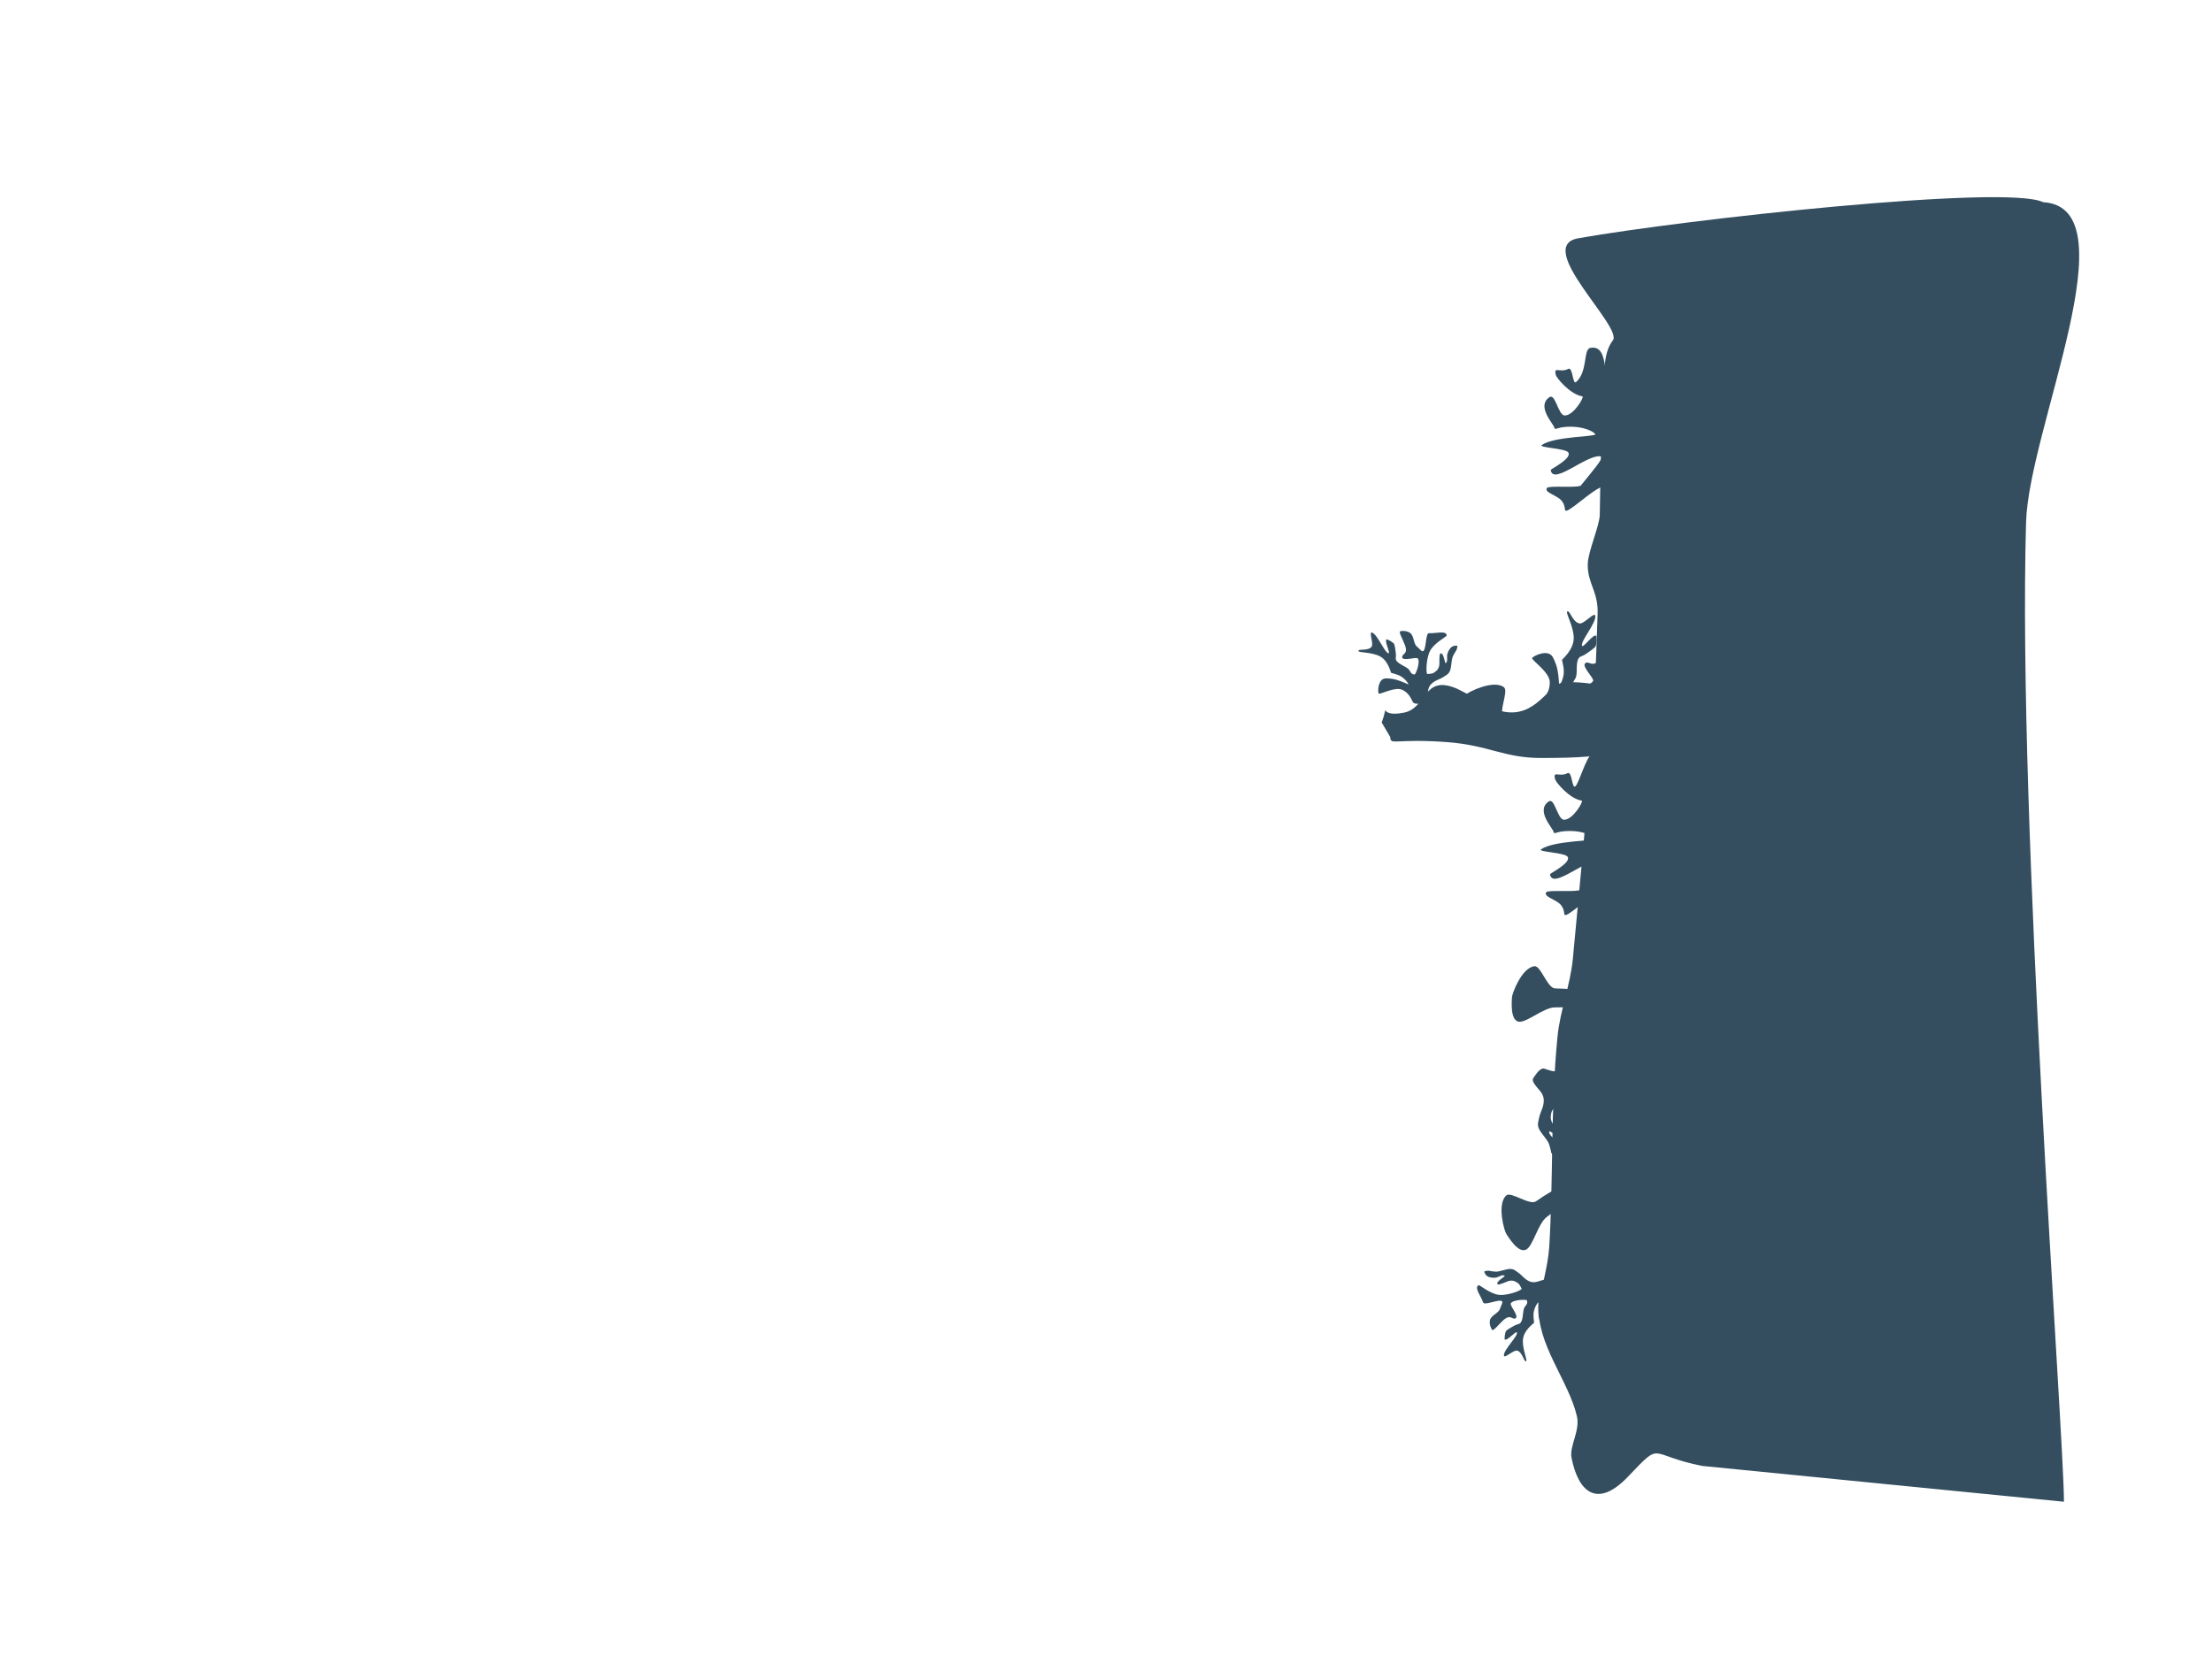 <svg version="1.1" xmlns="http://www.w3.org/2000/svg" xmlns:xlink="http://www.w3.org/1999/xlink" width="694.927" height="522.537" viewBox="0,0,694.927,522.537"><g transform="translate(110.895,86.938)"><g data-paper-data="{&quot;isPaintingLayer&quot;:true}" fill-rule="nonzero" stroke="none" stroke-width="0" stroke-linecap="butt" stroke-linejoin="miter" stroke-miterlimit="10" stroke-dasharray="" stroke-dashoffset="0" style="mix-blend-mode: normal"><path d="M395.255,45.948c2.445,12.918 8.656,22.024 2.322,23.223c-0.859,0.163 -1.155,-4.626 -5.095,-3.181c-3.867,1.418 -11.385,9.09 -11.697,7.305c-0.067,-0.383 -0.132,-2.247 -1.655,-3.451c-1.77,-1.399 -4.971,-2.206 -4.007,-3.46c0.626,-0.814 9.939,0.09 10.638,-0.774c3.517,-4.341 7.425,-8.857 6.353,-9.11c-4.223,-0.997 -15.096,9.303 -15.829,4.277c-0.048,-0.331 6.59,-3.517 5.56,-5.479c-0.727,-1.386 -9.602,-1.532 -8.358,-2.399c3.97,-2.765 16.944,-2.549 16.788,-3.37c-0.095,-0.501 -3.294,-2.721 -9.209,-2.326c-3.036,0.203 -3.484,1.183 -3.694,0.15c-0.222,-1.094 -5.729,-6.719 -1.443,-9.507c1.805,-1.174 2.733,5.637 4.672,5.77c2.821,0.195 6.322,-5.887 5.648,-5.993c-3.89,-0.61 -8.16,-5.81 -8.387,-6.748c-0.694,-2.871 1.299,-0.534 3.925,-1.888c1.479,-0.762 1.335,5.113 2.476,4.113c3.716,-3.254 2.196,-10.284 4.456,-10.712c6.333,-1.199 4.088,10.639 6.533,23.557z" data-paper-data="{&quot;index&quot;:null}" fill="#344e5f"/><path d="M423.91,373.723c-17.495,-3.445 -12.276,-8.18 -23.464,3.485c-9.361,9.759 -15.445,5.071 -17.631,-6.085c-0.708,-3.616 2.73,-8.445 1.7,-12.982c-2.5,-11.019 -12.895,-23.062 -11.854,-34.543c0.527,-5.81 2.751,-12.424 3.143,-18.596c1.339,-21.117 0.377,-43.454 2.602,-66.122c0.823,-8.382 4.028,-16.179 4.827,-24.509c1.689,-17.599 3.291,-34.91 4.663,-51.203c1.711,-20.315 2.602,-40.012 3.121,-57.325c0.209,-6.988 -3.221,-9.412 -3.104,-15.506c0.077,-4.013 3.72,-11.982 3.778,-15.524c0.306,-18.568 0.467,-30.213 1.688,-30.158c2.23,0.101 -3.25,-17.331 2.41,-24.611c3.293,-4.236 -24.996,-29.591 -10.876,-32.101c32.988,-5.864 134.463,-17.044 146.051,-11.349c27.981,1.623 -4.506,71.253 -5.347,100.562c-2.712,94.587 11.904,286.171 11.904,307.82z" data-paper-data="{&quot;index&quot;:null}" fill="#344e5f"/><path d="M331.61,128.139c-0.057,-0.352 -0.821,-1.426 -1.939,-2.249c-1.358,-0.999 -3.195,-1.198 -3.556,-1.435c-0.089,-0.058 -0.845,-3.788 -3.525,-5.168c-2.627,-1.353 -6.617,-1.077 -6.703,-1.633c-0.128,-0.826 2.992,0.093 4.124,-1.371c0.693,-0.897 -0.895,-4.689 0.078,-4.451c1.734,0.424 4.073,6.539 5.261,6.507c0.674,-0.018 -1.557,-4.121 -0.542,-4.385c0.045,-0.012 2.144,0.915 2.354,1.637c0.139,0.48 0.27,1.362 0.374,2.097c0.101,0.712 0.179,1.271 0.063,2.111c-0.214,1.563 2.658,2.436 3.78,3.335c1.036,0.83 0.685,1.78 2.138,1.884c0.346,0.025 1.87,-3.915 1.013,-5.03c-0.474,-0.617 -4.595,0.928 -4.898,-0.304c-0.242,-0.984 1.343,-1.038 1.179,-2.626c-0.177,-1.712 -1.841,-4.115 -1.965,-5.43c-0.04,-0.429 2.667,-0.545 3.622,0.669c0.945,1.201 0.72,3.143 1.878,4.039c0.603,0.466 1.298,1.403 1.674,1.383c1.293,-0.07 0.784,-5.806 2.074,-5.692c1.896,0.167 5.443,-0.969 5.515,0.741c0.014,0.328 -3.989,2.334 -5.273,4.901c-1.284,2.568 -1.266,7.329 -0.782,7.204c0.243,-0.063 1.35,-0.017 1.959,-0.384c1.127,-0.678 1.742,-1.446 1.794,-2.76c0.046,-1.168 -0.094,-2.928 0.309,-3.291c0.436,-0.392 0.898,0.565 1.119,1.369c0.192,0.701 0.431,1.707 0.518,1.662c0.8,-0.415 0.341,-2.016 0.54,-2.835c0.264,-1.088 0.983,-2.047 1.38,-2.277c0.902,-0.522 0.814,-0.295 1.352,-0.394c0.875,-0.161 0.165,0.899 0.224,1.262c0.003,0.02 -1.022,1.525 -1.297,2.321c-0.366,1.058 -0.376,3.068 -0.757,4.154c-0.428,1.218 -1.235,1.476 -1.794,1.88c-1.433,1.034 -2.679,1.051 -4.049,2.331c-1.167,1.09 -1.127,2.338 -1.216,3.526c-0.091,1.22 -0.305,2.366 -0.99,2.477c-0.765,0.123 -2.491,0.61 -3.43,0.029c-0.559,-0.345 -0.948,-2.984 -3.714,-4.169c-2.283,-0.978 -7.077,1.747 -7.301,1.201c-0.3,-0.73 -0.155,-4.555 2.132,-4.721c0.207,-0.015 1.806,-0.043 3.282,0.365c2.007,0.555 4.006,1.589 3.995,1.521z" data-paper-data="{&quot;index&quot;:null}" fill="#344e5f"/><path d="M395.033,172.988c2.445,12.918 8.656,22.024 2.322,23.223c-0.859,0.163 -1.155,-4.626 -5.095,-3.181c-3.867,1.418 -11.385,9.09 -11.697,7.305c-0.067,-0.383 -0.132,-2.247 -1.655,-3.451c-1.77,-1.399 -4.971,-2.206 -4.007,-3.46c0.626,-0.814 9.939,0.09 10.638,-0.774c3.517,-4.341 7.425,-8.857 6.353,-9.11c-4.223,-0.997 -15.096,9.303 -15.829,4.277c-0.048,-0.331 6.59,-3.517 5.56,-5.479c-0.727,-1.386 -9.602,-1.532 -8.358,-2.399c3.97,-2.765 16.944,-2.549 16.788,-3.37c-0.095,-0.501 -3.294,-2.721 -9.209,-2.326c-3.036,0.203 -3.484,1.183 -3.694,0.15c-0.222,-1.094 -5.729,-6.719 -1.443,-9.507c1.805,-1.174 2.733,5.637 4.672,5.77c2.821,0.195 6.322,-5.887 5.648,-5.993c-3.89,-0.61 -8.16,-5.81 -8.387,-6.748c-0.694,-2.871 1.299,-0.534 3.925,-1.888c1.479,-0.762 1.335,5.113 2.476,4.113c1.088,-0.953 3.371,-9.045 5.03,-10.021c4.008,-2.357 8.076,2.611 9.675,2.309c6.333,-1.199 -6.161,7.64 -3.715,20.558z" data-paper-data="{&quot;index&quot;:null}" fill="#344e5f"/><path d="M349.682,131.279c0.766,-0.794 8.611,-4.718 11.886,-2.274c1.611,1.202 -1.836,7.83 -0.06,9.544c5.388,5.199 8.829,10.375 7.686,11.559c-1.143,1.185 -6.438,-2.07 -11.826,-7.269c-2.518,-2.43 -10.011,-2.583 -11.41,-4.598c-1.593,-2.296 3.115,-6.331 3.723,-6.962z" data-paper-data="{&quot;index&quot;:null}" fill="#344e5f"/><path d="M378.966,128.513c0.354,-0.264 1.095,-1.72 1.357,-3.419c0.318,-2.064 -0.518,-4.195 -0.464,-4.728c0.013,-0.131 3.675,-3.101 3.653,-6.835c-0.021,-3.661 -2.613,-7.884 -2.051,-8.298c0.834,-0.614 1.614,3.339 3.871,3.742c1.383,0.247 4.636,-3.673 4.932,-2.468c0.529,2.148 -4.845,8.224 -4.128,9.51c0.407,0.73 3.632,-4.074 4.504,-3.11c0.039,0.043 0.225,2.88 -0.448,3.525c-0.447,0.428 -1.341,1.078 -2.088,1.614c-0.724,0.519 -1.293,0.925 -2.281,1.28c-1.839,0.661 -1.15,4.316 -1.494,6.064c-0.318,1.614 -1.561,1.773 -0.842,3.428c0.171,0.394 5.372,-0.192 6.105,-1.773c0.405,-0.874 -3.655,-4.514 -2.476,-5.553c0.942,-0.83 1.91,0.88 3.56,-0.212c1.778,-1.177 3.463,-4.382 4.836,-5.272c0.448,-0.291 2.128,2.616 1.343,4.361c-0.777,1.727 -3.039,2.594 -3.358,4.379c-0.166,0.93 -0.797,2.23 -0.558,2.632c0.819,1.38 6.825,-2.47 7.44,-0.988c0.904,2.179 4.187,5.422 2.35,6.481c-0.352,0.203 -4.851,-3.041 -8.407,-2.979c-3.556,0.062 -8.774,2.814 -8.36,3.273c0.209,0.231 0.793,1.473 1.545,1.931c1.391,0.848 2.587,1.083 4.06,0.387c1.309,-0.619 3.162,-1.783 3.792,-1.548c0.681,0.254 -0.105,1.311 -0.862,2.014c-0.66,0.614 -1.627,1.453 -1.528,1.522c0.915,0.64 2.41,-0.782 3.423,-1.033c1.346,-0.334 2.812,-0.095 3.292,0.21c1.09,0.691 0.791,0.724 1.208,1.259c0.679,0.869 -0.892,0.697 -1.258,0.97c-0.02,0.015 -2.261,-0.247 -3.292,-0.093c-1.372,0.206 -3.584,1.347 -4.996,1.551c-1.583,0.229 -2.33,-0.509 -3.094,-0.892c-1.958,-0.981 -2.692,-2.339 -4.883,-3.11c-1.867,-0.656 -3.214,0.103 -4.57,0.687c-1.392,0.599 -2.773,1.023 -3.288,0.333c-0.574,-0.769 -2.099,-2.386 -2,-3.75c0.059,-0.812 2.734,-2.752 2.448,-6.47c-0.236,-3.068 -5.978,-6.77 -5.507,-7.329c0.629,-0.748 4.913,-2.783 6.407,-0.367c0.135,0.219 1.083,1.958 1.482,3.814c0.542,2.522 0.553,5.31 0.621,5.259z" data-paper-data="{&quot;index&quot;:null}" fill="#344e5f"/><path d="M323.178,140.103c2.756,-7.559 -1.849,-1.299 7.063,-3.114c7.288,-1.484 5.88,-12.196 16.675,-7.473c1.043,0.456 12.871,6.775 13.996,7.042c11.054,2.616 14.722,-9.166 20.011,-9.166c25.532,0 15.211,11.761 15.211,16.702c0,4.942 2.566,7.158 -22.965,7.158c-11.624,0 -16.332,-4.038 -29.709,-5.005c-16.004,-1.157 -17.575,1.139 -17.575,-1.552z" data-paper-data="{&quot;index&quot;:null}" fill="#344e5f"/><path d="M372.399,322.296c-0.305,0.184 -1.016,1.295 -1.36,2.639c-0.418,1.633 0.085,3.411 -0,3.834c-0.021,0.104 -3.196,2.201 -3.474,5.202c-0.272,2.943 1.476,6.539 0.993,6.827c-0.718,0.427 -1.033,-2.81 -2.815,-3.311c-1.092,-0.307 -4.014,2.584 -4.157,1.593c-0.255,-1.767 4.54,-6.224 4.066,-7.314c-0.269,-0.618 -3.239,2.986 -3.864,2.143c-0.028,-0.037 0.046,-2.331 0.638,-2.796c0.393,-0.309 1.162,-0.76 1.804,-1.132c0.623,-0.36 1.112,-0.641 1.934,-0.848c1.529,-0.386 1.264,-3.376 1.678,-4.753c0.382,-1.271 1.394,-1.301 0.947,-2.687c-0.106,-0.33 -4.33,-0.269 -5.044,0.943c-0.395,0.67 2.58,3.915 1.551,4.656c-0.822,0.592 -1.465,-0.857 -2.877,-0.11c-1.521,0.805 -3.128,3.247 -4.301,3.853c-0.383,0.198 -1.503,-2.269 -0.735,-3.609c0.76,-1.326 2.646,-1.844 3.043,-3.253c0.207,-0.734 0.816,-1.729 0.656,-2.07c-0.549,-1.173 -5.677,1.445 -6.055,0.206c-0.554,-1.821 -2.936,-4.685 -1.376,-5.391c0.299,-0.135 3.656,2.826 6.518,3.056c2.862,0.231 7.27,-1.568 6.974,-1.97c-0.149,-0.202 -0.521,-1.245 -1.089,-1.673c-1.051,-0.791 -1.993,-1.074 -3.231,-0.631c-1.1,0.394 -2.681,1.182 -3.168,0.944c-0.527,-0.258 0.188,-1.044 0.851,-1.55c0.578,-0.441 1.422,-1.038 1.348,-1.102c-0.684,-0.587 -1.997,0.438 -2.831,0.56c-1.108,0.162 -2.266,-0.146 -2.628,-0.428c-0.821,-0.641 -0.578,-0.644 -0.871,-1.107c-0.476,-0.751 0.772,-0.489 1.087,-0.68c0.018,-0.011 1.797,0.377 2.637,0.334c1.118,-0.057 2.986,-0.799 4.136,-0.852c1.29,-0.059 1.831,0.593 2.415,0.961c1.496,0.942 1.977,2.091 3.677,2.883c1.448,0.675 2.59,0.171 3.725,-0.191c1.165,-0.371 2.309,-0.603 2.667,-0.008c0.4,0.663 1.498,2.082 1.31,3.17c-0.111,0.647 -2.413,1.995 -2.477,5.004c-0.053,2.483 4.267,5.91 3.846,6.321c-0.565,0.551 -4.166,1.847 -5.176,-0.211c-0.091,-0.187 -0.716,-1.658 -0.89,-3.18c-0.236,-2.069 -0.025,-4.309 -0.084,-4.274z" data-paper-data="{&quot;index&quot;:null}" fill="#344e5f"/><path d="M364.099,226.495c0.012,-1.103 3.025,-9.341 7.084,-9.811c1.996,-0.231 4.038,6.955 6.506,6.983c7.487,0.084 13.542,1.486 13.523,3.133c-0.018,1.646 -6.103,2.913 -13.59,2.829c-3.5,-0.039 -9.054,4.992 -11.454,4.486c-2.734,-0.576 -2.079,-6.742 -2.07,-7.619z" data-paper-data="{&quot;index&quot;:null}" fill="#344e5f"/><path d="M380.265,252.546c0.356,0.26 1.967,0.539 3.667,0.287c2.066,-0.306 3.856,-1.733 4.38,-1.839c0.129,-0.026 4.047,2.596 7.609,1.473c3.492,-1.101 6.762,-4.823 7.322,-4.409c0.833,0.616 -2.714,2.528 -2.432,4.803c0.173,1.394 4.878,3.345 3.814,3.984c-1.896,1.139 -9.287,-2.201 -10.305,-1.137c-0.577,0.604 4.964,2.268 4.301,3.386c-0.029,0.05 -2.685,1.065 -3.5,0.613c-0.541,-0.301 -1.426,-0.963 -2.158,-1.518c-0.71,-0.539 -1.266,-0.962 -1.897,-1.802c-1.174,-1.562 -4.463,0.176 -6.234,0.363c-1.636,0.173 -2.155,-0.969 -3.524,0.207c-0.326,0.28 1.769,5.075 3.496,5.309c0.955,0.129 3.234,-4.825 4.574,-4.005c1.071,0.655 -0.276,2.085 1.254,3.339c1.649,1.351 5.209,2.015 6.465,3.064c0.41,0.343 -1.872,2.805 -3.77,2.571c-1.88,-0.232 -3.375,-2.138 -5.175,-1.916c-0.937,0.116 -2.366,-0.103 -2.68,0.244c-1.077,1.19 4.374,5.792 3.14,6.817c-1.815,1.507 -3.944,5.601 -5.499,4.159c-0.298,-0.276 1.474,-5.532 0.365,-8.912c-1.109,-3.38 -5.278,-7.553 -5.595,-7.021c-0.159,0.268 -1.173,1.193 -1.389,2.047c-0.4,1.58 -0.272,2.792 0.829,3.994c0.978,1.068 2.637,2.495 2.598,3.166c-0.042,0.726 -1.283,0.286 -2.179,-0.229c-0.781,-0.449 -1.868,-1.126 -1.905,-1.011c-0.342,1.063 1.459,2.072 1.998,2.966c0.716,1.188 0.92,2.658 0.771,3.207c-0.338,1.246 -0.459,0.969 -0.846,1.526c-0.63,0.905 -0.929,-0.647 -1.298,-0.915c-0.021,-0.015 -0.431,-2.233 -0.883,-3.173c-0.601,-1.25 -2.345,-3.027 -2.957,-4.316c-0.686,-1.445 -0.201,-2.376 -0.061,-3.219c0.359,-2.16 1.44,-3.262 1.53,-5.583c0.076,-1.978 -1.048,-3.04 -2.005,-4.163c-0.983,-1.153 -1.796,-2.348 -1.289,-3.043c0.566,-0.776 1.66,-2.709 2.992,-3.017c0.793,-0.183 3.437,1.799 6.904,0.429c2.862,-1.131 4.704,-7.71 5.376,-7.425c0.9,0.381 4.109,3.873 2.242,6.013c-0.169,0.194 -1.551,1.613 -3.206,2.542c-2.25,1.262 -4.91,2.096 -4.841,2.146z" data-paper-data="{&quot;index&quot;:null}" fill="#344e5f"/><path d="M362.341,300.827c-0.638,-0.9 -3.041,-9.336 -0.032,-12.101c1.48,-1.36 7.354,3.255 9.367,1.828c6.108,-4.331 11.831,-6.754 12.784,-5.411c0.952,1.343 -3.227,5.943 -9.335,10.274c-2.855,2.024 -4.394,9.359 -6.633,10.36c-2.551,1.14 -5.644,-4.234 -6.151,-4.949z" data-paper-data="{&quot;index&quot;:null}" fill="#344e5f"/><path d="M-110.895,435.599v-522.537h694.927v522.537z" fill="none"/></g></g></svg>